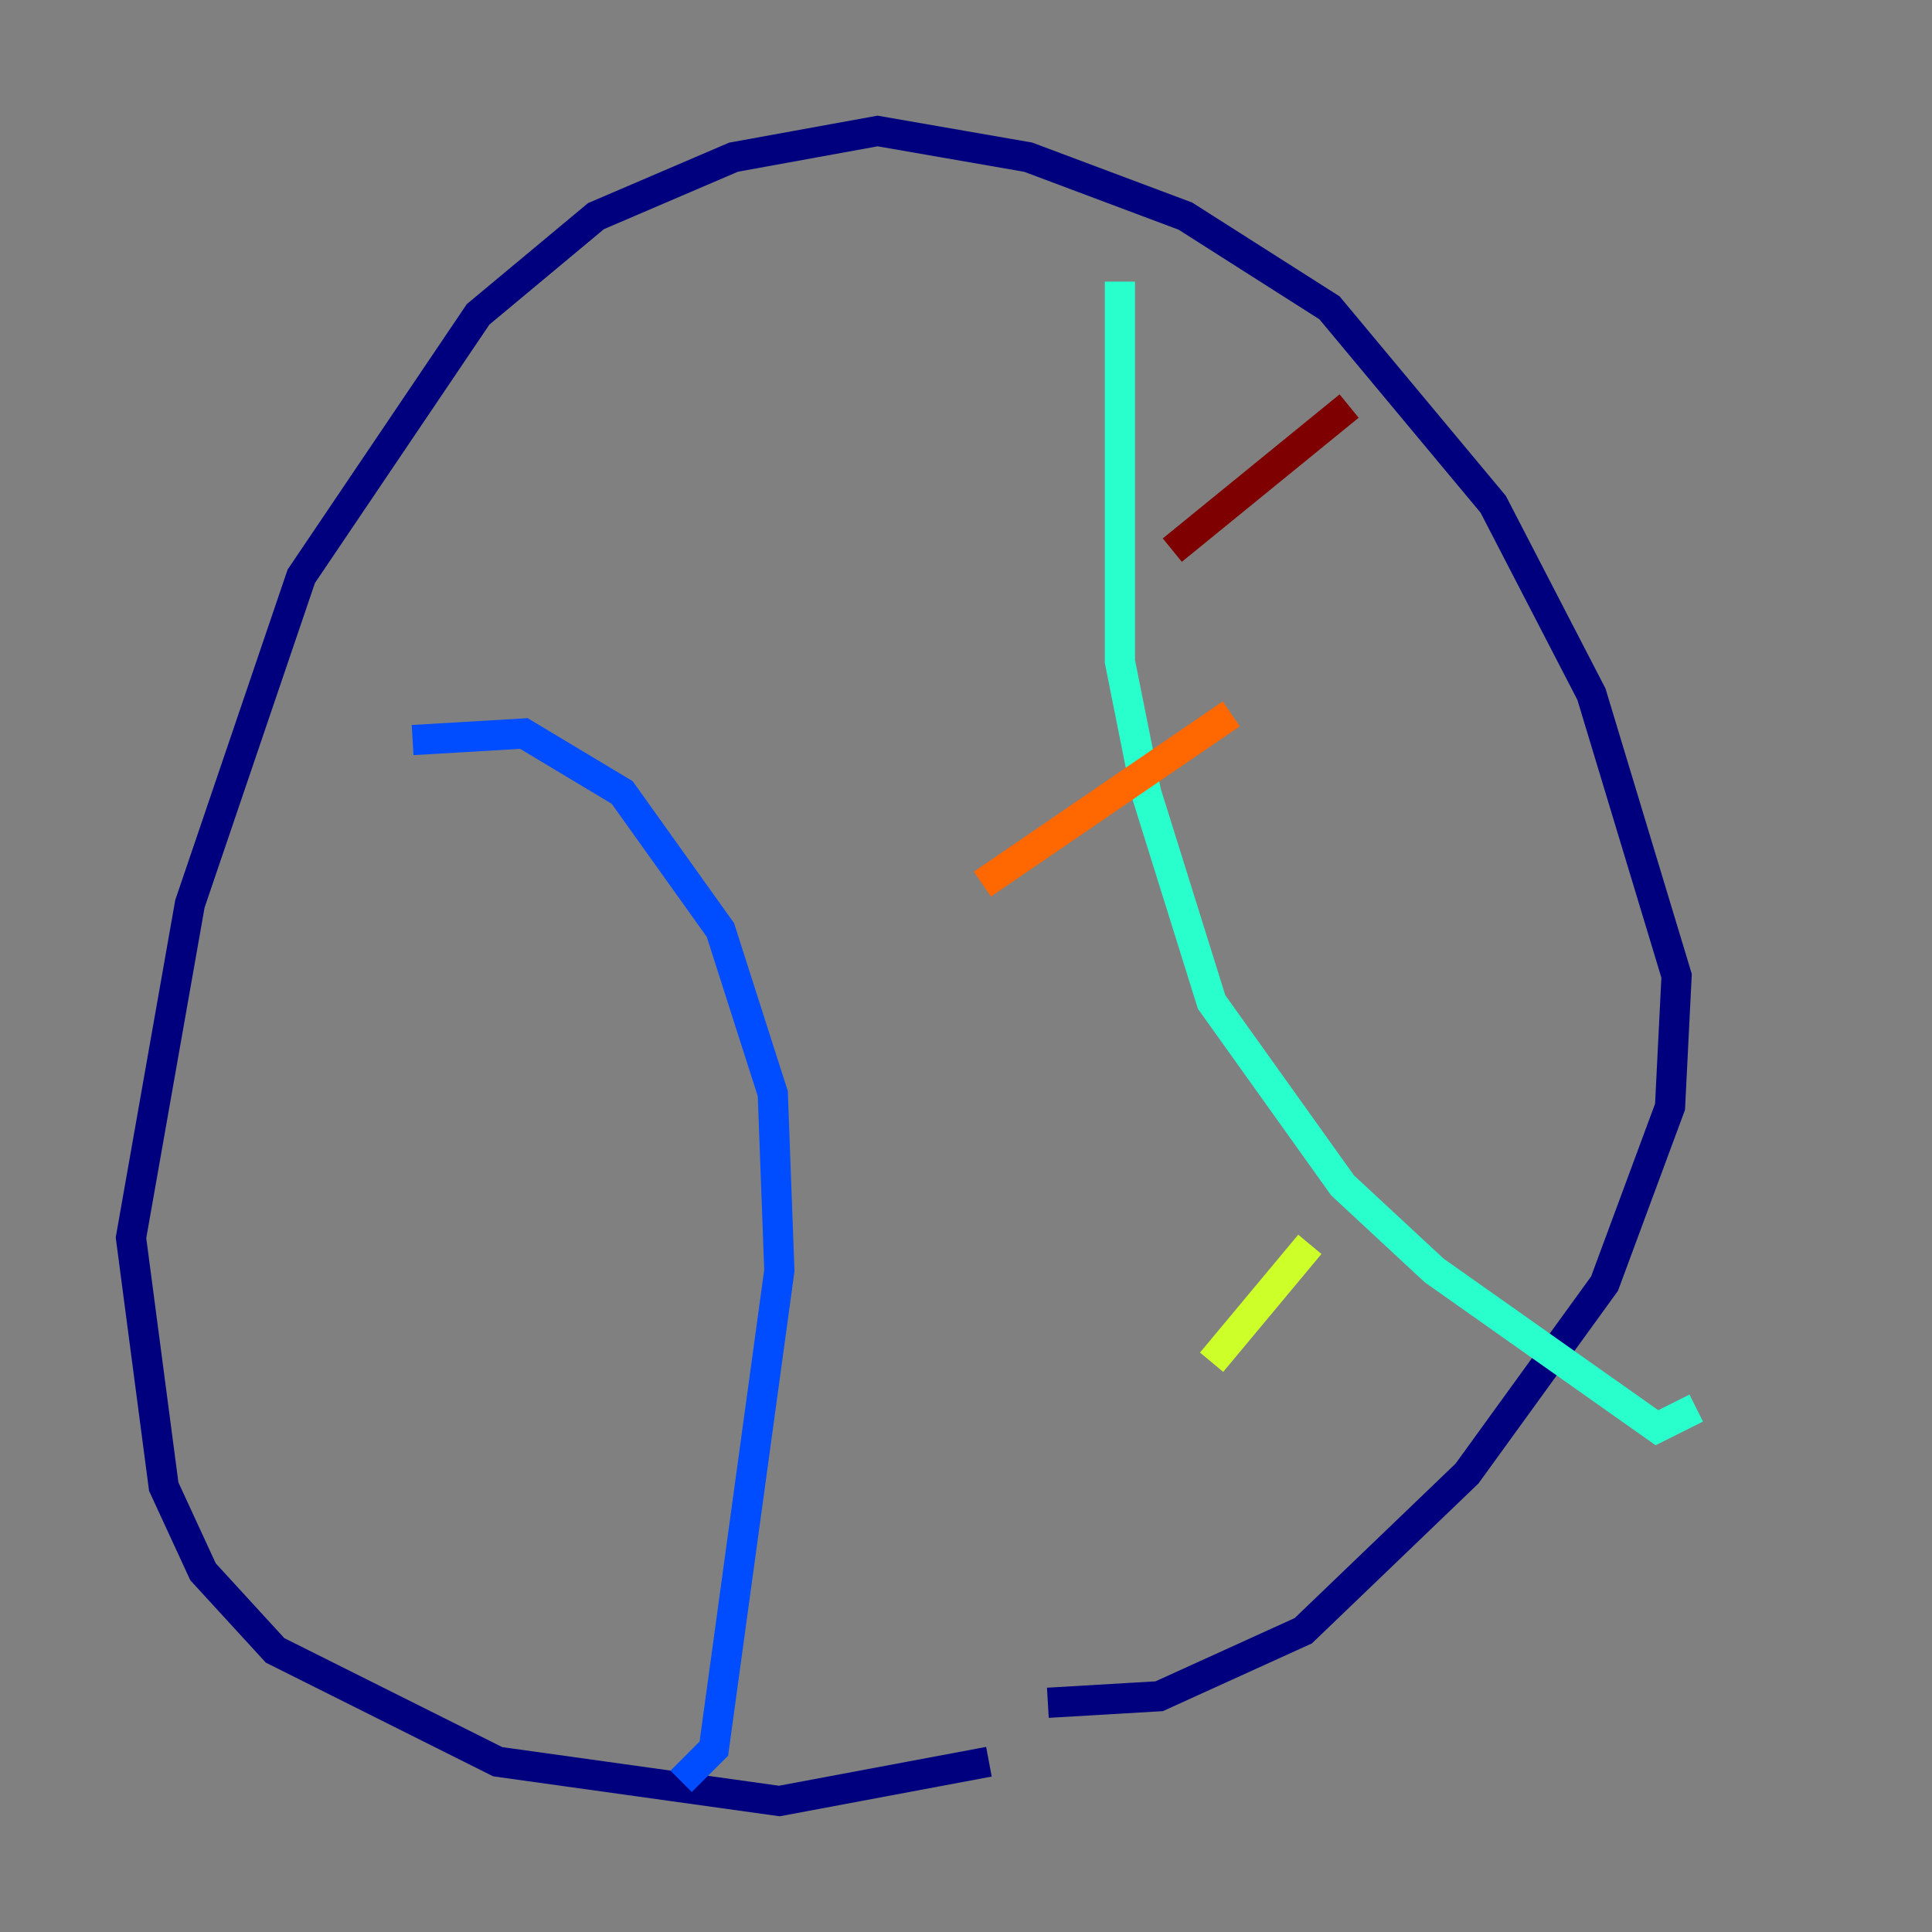 <?xml version="1.0" encoding="utf-8" ?>
<svg baseProfile="tiny" height="128" version="1.2" viewBox="0,0,128,128" width="128" xmlns="http://www.w3.org/2000/svg" xmlns:ev="http://www.w3.org/2001/xml-events" xmlns:xlink="http://www.w3.org/1999/xlink"><rect x="0" y="0" width="128" height="128" fill="#808080" stroke="none"/><defs /><polyline fill="none" points="65.519,116.719 51.634,119.322 32.976,116.719 18.224,109.342 13.451,104.136 10.848,98.495 8.678,82.007 12.583,59.878 19.959,38.183 31.675,20.827 39.485,14.319 48.597,10.414 58.142,8.678 68.122,10.414 78.536,14.319 88.081,20.393 98.929,33.41 105.437,45.993 111.078,64.651 110.644,73.329 106.305,85.044 97.193,97.627 86.346,108.041 76.8,112.38 69.424,112.814" stroke="#00007f" stroke-width="2" /><polyline fill="none" points="27.336,49.031 34.712,48.597 41.22,52.502 47.729,61.614 51.2,72.461 51.634,84.176 47.295,115.851 45.125,118.02" stroke="#004cff" stroke-width="2" /><polyline fill="none" points="74.197,18.658 74.197,43.824 75.932,52.502 80.271,66.386 88.949,78.536 95.024,84.176 109.776,94.59 112.38,93.288" stroke="#29ffcd" stroke-width="2" /><polyline fill="none" points="80.271,90.251 86.78,82.441" stroke="#cdff29" stroke-width="2" /><polyline fill="none" points="65.085,58.576 81.573,47.295" stroke="#ff6700" stroke-width="2" /><polyline fill="none" points="77.668,36.447 89.383,26.902" stroke="#7f0000" stroke-width="2" /></svg>